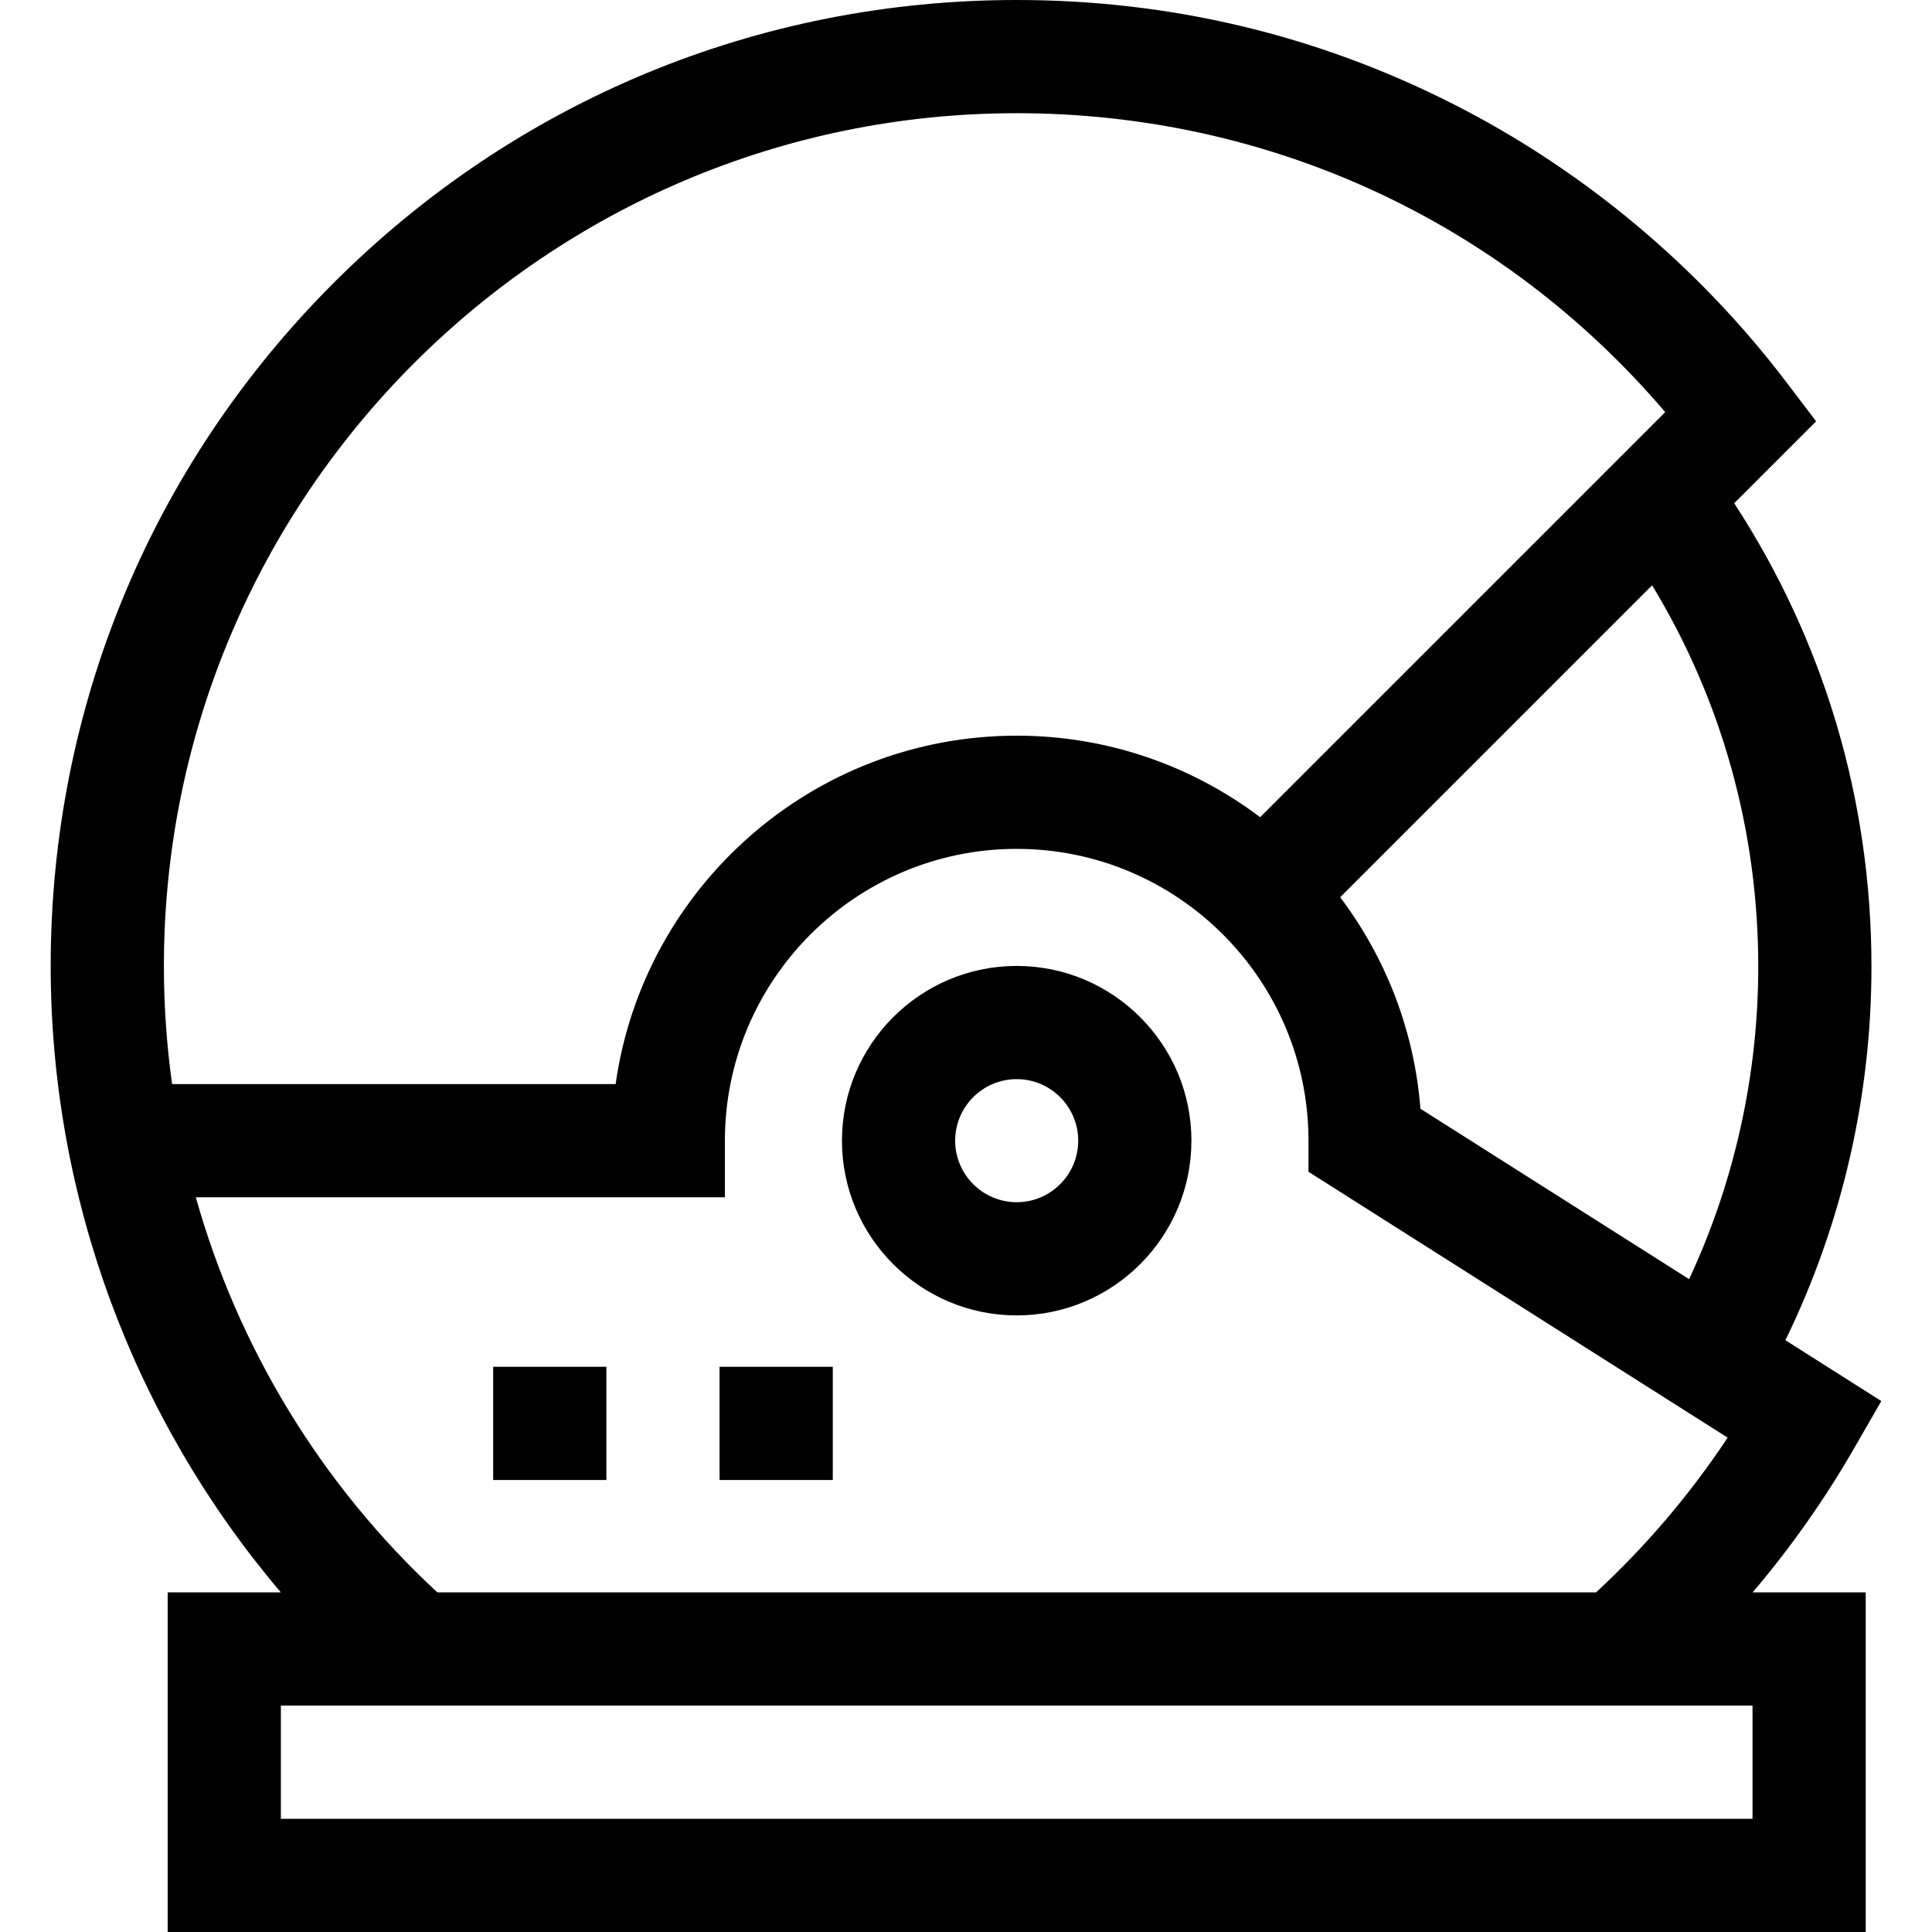 <svg id="Capa_1" enable-background="new 0 0 512 512" height="512" viewBox="0 0 512 512" width="512" xmlns="http://www.w3.org/2000/svg"><g><path d="m269.433 255.983c-25.532 0-46.305 20.772-46.305 46.306s20.772 46.307 46.305 46.307 46.305-20.773 46.305-46.307-20.773-46.306-46.305-46.306zm0 62.613c-8.99 0-16.305-7.315-16.305-16.307s7.314-16.306 16.305-16.306 16.305 7.314 16.305 16.306-7.315 16.307-16.305 16.307z"/><path d="m491.398 383.748 7.169-12.454-25.418-16.121c14.955-30.664 22.806-64.606 22.806-98.984 0-44.082-12.537-86.28-36.376-122.831l21.708-21.708-7.923-10.425c-23.382-30.762-53.906-56.235-88.275-73.668-36.05-18.286-74.963-27.557-115.656-27.557-68.38 0-132.667 26.629-181.02 74.98-48.351 48.353-74.98 112.64-74.98 181.02 0 61.196 21.888 119.977 60.995 166h-29.995v90h450v-90h-29.971c10.106-11.877 19.114-24.663 26.936-38.252zm-25.443-127.56c0 28.693-6.301 57.025-18.323 82.801l-71.201-45.158c-1.64-20.933-9.311-40.198-21.272-56.054l82.667-82.667c18.453 30.405 28.129 65.012 28.129 101.078zm-196.522-226.188c66.883 0 128.812 28.71 171.862 79.214l-107.35 107.35c-17.97-13.558-40.319-21.604-64.513-21.604-54.091 0-98.965 40.223-106.282 92.33h-117.544c-1.438-10.303-2.173-20.756-2.173-31.289 0-124.618 101.383-226.001 226-226.001zm-217.544 287.289h140.217v-15c0-42.64 34.688-77.33 77.327-77.33s77.327 34.69 77.327 77.33v8.249l111.086 70.454c-9.945 14.999-21.628 28.738-34.878 41.008h-307.068c-30.825-28.559-52.814-64.909-64.011-104.711zm412.544 164.711h-390v-30h390z"/><path d="m130.694 362.217h30v30h-30z"/><path d="m190.694 362.217h30v30h-30z"/></g></svg>